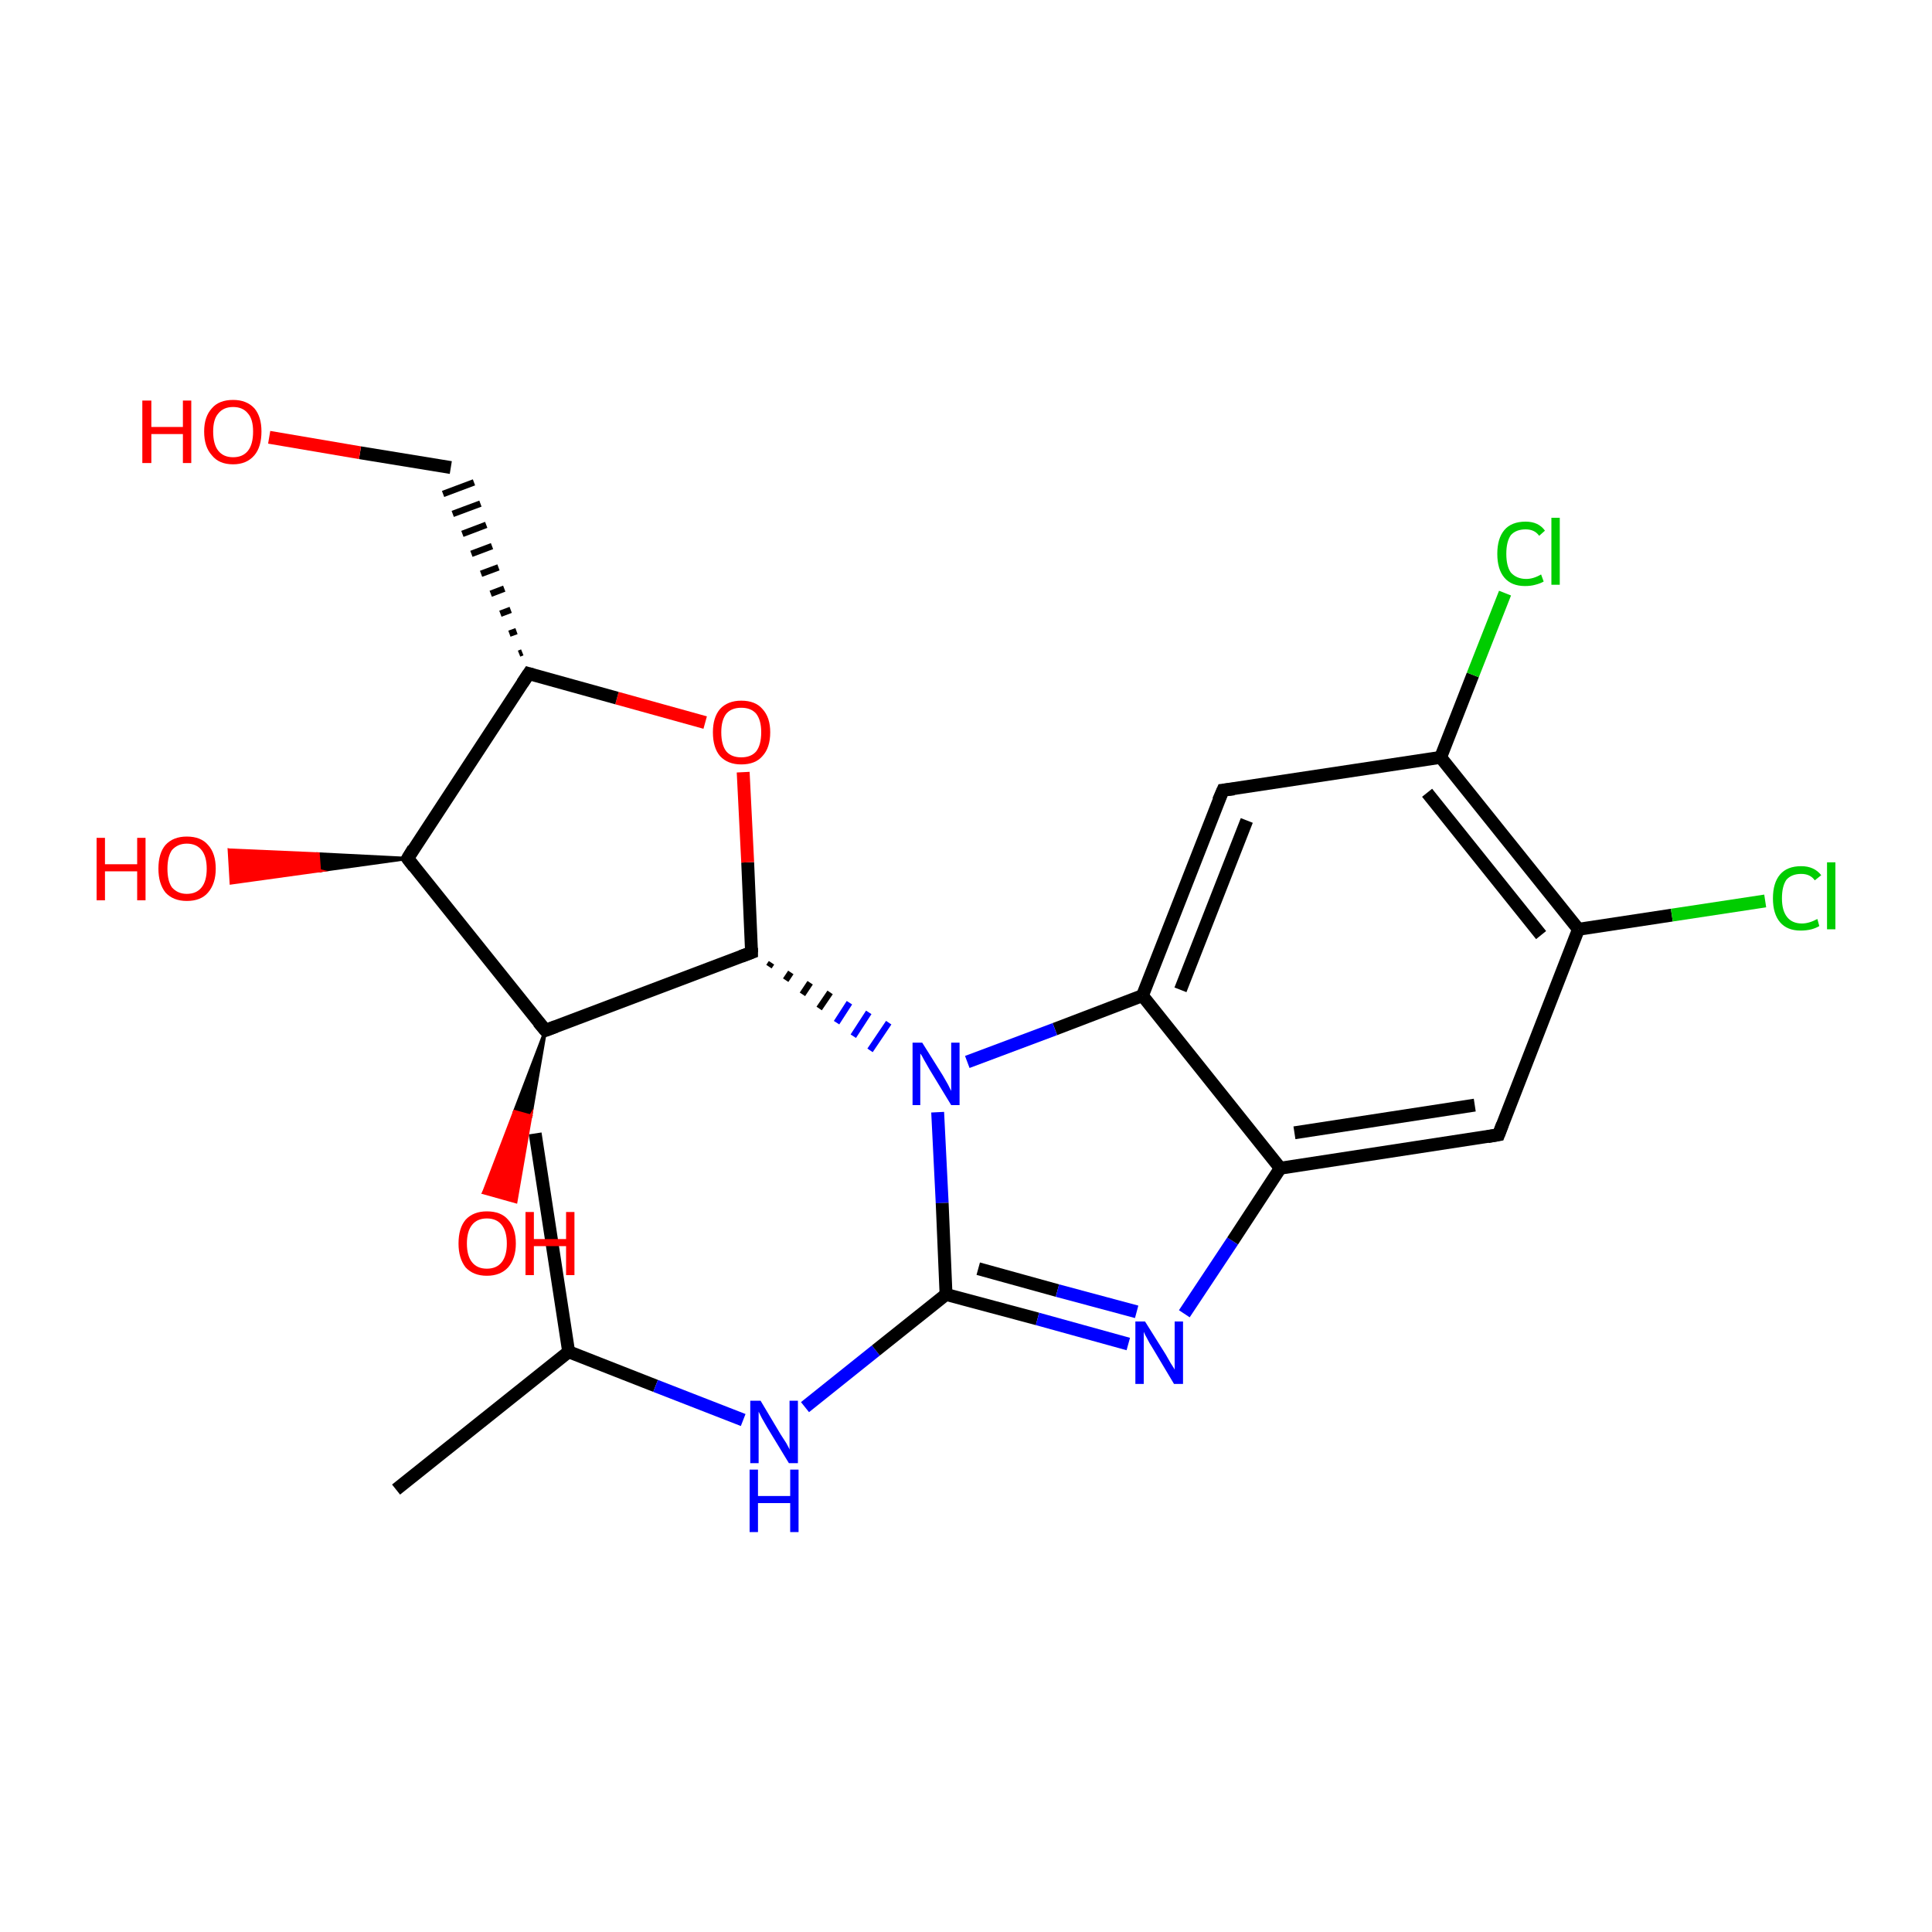 <?xml version='1.0' encoding='iso-8859-1'?>
<svg version='1.1' baseProfile='full'
              xmlns='http://www.w3.org/2000/svg'
                      xmlns:rdkit='http://www.rdkit.org/xml'
                      xmlns:xlink='http://www.w3.org/1999/xlink'
                  xml:space='preserve'
width='300px' height='300px' viewBox='0 0 300 300'>
<!-- END OF HEADER -->
<rect style='opacity:1.0;fill:#FFFFFF;stroke:none' width='300.0' height='300.0' x='0.0' y='0.0'> </rect>
<path class='bond-0 atom-0 atom-1' d='M 61.5,231.3 L 88.3,209.9' style='fill:none;fill-rule:evenodd;stroke:#000000;stroke-width:2.0px;stroke-linecap:butt;stroke-linejoin:miter;stroke-opacity:1' />
<path class='bond-1 atom-1 atom-2' d='M 88.3,209.9 L 83.1,176.0' style='fill:none;fill-rule:evenodd;stroke:#000000;stroke-width:2.0px;stroke-linecap:butt;stroke-linejoin:miter;stroke-opacity:1' />
<path class='bond-2 atom-1 atom-3' d='M 88.3,209.9 L 101.8,215.2' style='fill:none;fill-rule:evenodd;stroke:#000000;stroke-width:2.0px;stroke-linecap:butt;stroke-linejoin:miter;stroke-opacity:1' />
<path class='bond-2 atom-1 atom-3' d='M 101.8,215.2 L 115.4,220.5' style='fill:none;fill-rule:evenodd;stroke:#0000FF;stroke-width:2.0px;stroke-linecap:butt;stroke-linejoin:miter;stroke-opacity:1' />
<path class='bond-3 atom-3 atom-4' d='M 125.0,218.5 L 136.0,209.7' style='fill:none;fill-rule:evenodd;stroke:#0000FF;stroke-width:2.0px;stroke-linecap:butt;stroke-linejoin:miter;stroke-opacity:1' />
<path class='bond-3 atom-3 atom-4' d='M 136.0,209.7 L 146.9,201.0' style='fill:none;fill-rule:evenodd;stroke:#000000;stroke-width:2.0px;stroke-linecap:butt;stroke-linejoin:miter;stroke-opacity:1' />
<path class='bond-4 atom-4 atom-5' d='M 146.9,201.0 L 161.1,204.8' style='fill:none;fill-rule:evenodd;stroke:#000000;stroke-width:2.0px;stroke-linecap:butt;stroke-linejoin:miter;stroke-opacity:1' />
<path class='bond-4 atom-4 atom-5' d='M 161.1,204.8 L 175.2,208.7' style='fill:none;fill-rule:evenodd;stroke:#0000FF;stroke-width:2.0px;stroke-linecap:butt;stroke-linejoin:miter;stroke-opacity:1' />
<path class='bond-4 atom-4 atom-5' d='M 151.9,197.0 L 164.2,200.4' style='fill:none;fill-rule:evenodd;stroke:#000000;stroke-width:2.0px;stroke-linecap:butt;stroke-linejoin:miter;stroke-opacity:1' />
<path class='bond-4 atom-4 atom-5' d='M 164.2,200.4 L 176.5,203.7' style='fill:none;fill-rule:evenodd;stroke:#0000FF;stroke-width:2.0px;stroke-linecap:butt;stroke-linejoin:miter;stroke-opacity:1' />
<path class='bond-5 atom-5 atom-6' d='M 183.9,204.0 L 191.4,192.7' style='fill:none;fill-rule:evenodd;stroke:#0000FF;stroke-width:2.0px;stroke-linecap:butt;stroke-linejoin:miter;stroke-opacity:1' />
<path class='bond-5 atom-5 atom-6' d='M 191.4,192.7 L 198.8,181.4' style='fill:none;fill-rule:evenodd;stroke:#000000;stroke-width:2.0px;stroke-linecap:butt;stroke-linejoin:miter;stroke-opacity:1' />
<path class='bond-6 atom-6 atom-7' d='M 198.8,181.4 L 232.7,176.2' style='fill:none;fill-rule:evenodd;stroke:#000000;stroke-width:2.0px;stroke-linecap:butt;stroke-linejoin:miter;stroke-opacity:1' />
<path class='bond-6 atom-6 atom-7' d='M 201.0,175.9 L 229.0,171.6' style='fill:none;fill-rule:evenodd;stroke:#000000;stroke-width:2.0px;stroke-linecap:butt;stroke-linejoin:miter;stroke-opacity:1' />
<path class='bond-7 atom-7 atom-8' d='M 232.7,176.2 L 245.1,144.3' style='fill:none;fill-rule:evenodd;stroke:#000000;stroke-width:2.0px;stroke-linecap:butt;stroke-linejoin:miter;stroke-opacity:1' />
<path class='bond-8 atom-8 atom-9' d='M 245.1,144.3 L 259.6,142.1' style='fill:none;fill-rule:evenodd;stroke:#000000;stroke-width:2.0px;stroke-linecap:butt;stroke-linejoin:miter;stroke-opacity:1' />
<path class='bond-8 atom-8 atom-9' d='M 259.6,142.1 L 274.1,139.9' style='fill:none;fill-rule:evenodd;stroke:#00CC00;stroke-width:2.0px;stroke-linecap:butt;stroke-linejoin:miter;stroke-opacity:1' />
<path class='bond-9 atom-8 atom-10' d='M 245.1,144.3 L 223.7,117.6' style='fill:none;fill-rule:evenodd;stroke:#000000;stroke-width:2.0px;stroke-linecap:butt;stroke-linejoin:miter;stroke-opacity:1' />
<path class='bond-9 atom-8 atom-10' d='M 239.3,145.2 L 221.6,123.1' style='fill:none;fill-rule:evenodd;stroke:#000000;stroke-width:2.0px;stroke-linecap:butt;stroke-linejoin:miter;stroke-opacity:1' />
<path class='bond-10 atom-10 atom-11' d='M 223.7,117.6 L 228.7,104.8' style='fill:none;fill-rule:evenodd;stroke:#000000;stroke-width:2.0px;stroke-linecap:butt;stroke-linejoin:miter;stroke-opacity:1' />
<path class='bond-10 atom-10 atom-11' d='M 228.7,104.8 L 233.7,92.1' style='fill:none;fill-rule:evenodd;stroke:#00CC00;stroke-width:2.0px;stroke-linecap:butt;stroke-linejoin:miter;stroke-opacity:1' />
<path class='bond-11 atom-10 atom-12' d='M 223.7,117.6 L 189.9,122.7' style='fill:none;fill-rule:evenodd;stroke:#000000;stroke-width:2.0px;stroke-linecap:butt;stroke-linejoin:miter;stroke-opacity:1' />
<path class='bond-12 atom-12 atom-13' d='M 189.9,122.7 L 177.4,154.6' style='fill:none;fill-rule:evenodd;stroke:#000000;stroke-width:2.0px;stroke-linecap:butt;stroke-linejoin:miter;stroke-opacity:1' />
<path class='bond-12 atom-12 atom-13' d='M 193.6,127.4 L 183.3,153.7' style='fill:none;fill-rule:evenodd;stroke:#000000;stroke-width:2.0px;stroke-linecap:butt;stroke-linejoin:miter;stroke-opacity:1' />
<path class='bond-13 atom-13 atom-14' d='M 177.4,154.6 L 163.8,159.8' style='fill:none;fill-rule:evenodd;stroke:#000000;stroke-width:2.0px;stroke-linecap:butt;stroke-linejoin:miter;stroke-opacity:1' />
<path class='bond-13 atom-13 atom-14' d='M 163.8,159.8 L 150.2,164.9' style='fill:none;fill-rule:evenodd;stroke:#0000FF;stroke-width:2.0px;stroke-linecap:butt;stroke-linejoin:miter;stroke-opacity:1' />
<path class='bond-14 atom-15 atom-14' d='M 119.4,150.1 L 119.8,149.5' style='fill:none;fill-rule:evenodd;stroke:#000000;stroke-width:1.0px;stroke-linecap:butt;stroke-linejoin:miter;stroke-opacity:1' />
<path class='bond-14 atom-15 atom-14' d='M 122.0,152.2 L 122.8,151.0' style='fill:none;fill-rule:evenodd;stroke:#000000;stroke-width:1.0px;stroke-linecap:butt;stroke-linejoin:miter;stroke-opacity:1' />
<path class='bond-14 atom-15 atom-14' d='M 124.6,154.4 L 125.8,152.6' style='fill:none;fill-rule:evenodd;stroke:#000000;stroke-width:1.0px;stroke-linecap:butt;stroke-linejoin:miter;stroke-opacity:1' />
<path class='bond-14 atom-15 atom-14' d='M 127.2,156.6 L 128.9,154.1' style='fill:none;fill-rule:evenodd;stroke:#000000;stroke-width:1.0px;stroke-linecap:butt;stroke-linejoin:miter;stroke-opacity:1' />
<path class='bond-14 atom-15 atom-14' d='M 129.9,158.8 L 131.9,155.7' style='fill:none;fill-rule:evenodd;stroke:#0000FF;stroke-width:1.0px;stroke-linecap:butt;stroke-linejoin:miter;stroke-opacity:1' />
<path class='bond-14 atom-15 atom-14' d='M 132.5,160.9 L 134.9,157.2' style='fill:none;fill-rule:evenodd;stroke:#0000FF;stroke-width:1.0px;stroke-linecap:butt;stroke-linejoin:miter;stroke-opacity:1' />
<path class='bond-14 atom-15 atom-14' d='M 135.1,163.1 L 138.0,158.8' style='fill:none;fill-rule:evenodd;stroke:#0000FF;stroke-width:1.0px;stroke-linecap:butt;stroke-linejoin:miter;stroke-opacity:1' />
<path class='bond-15 atom-15 atom-16' d='M 116.7,147.9 L 116.1,133.9' style='fill:none;fill-rule:evenodd;stroke:#000000;stroke-width:2.0px;stroke-linecap:butt;stroke-linejoin:miter;stroke-opacity:1' />
<path class='bond-15 atom-15 atom-16' d='M 116.1,133.9 L 115.4,119.9' style='fill:none;fill-rule:evenodd;stroke:#FF0000;stroke-width:2.0px;stroke-linecap:butt;stroke-linejoin:miter;stroke-opacity:1' />
<path class='bond-16 atom-16 atom-17' d='M 109.5,112.2 L 95.8,108.4' style='fill:none;fill-rule:evenodd;stroke:#FF0000;stroke-width:2.0px;stroke-linecap:butt;stroke-linejoin:miter;stroke-opacity:1' />
<path class='bond-16 atom-16 atom-17' d='M 95.8,108.4 L 82.1,104.6' style='fill:none;fill-rule:evenodd;stroke:#000000;stroke-width:2.0px;stroke-linecap:butt;stroke-linejoin:miter;stroke-opacity:1' />
<path class='bond-17 atom-17 atom-18' d='M 81.1,101.3 L 80.6,101.5' style='fill:none;fill-rule:evenodd;stroke:#000000;stroke-width:1.0px;stroke-linecap:butt;stroke-linejoin:miter;stroke-opacity:1' />
<path class='bond-17 atom-17 atom-18' d='M 80.2,98.0 L 79.1,98.4' style='fill:none;fill-rule:evenodd;stroke:#000000;stroke-width:1.0px;stroke-linecap:butt;stroke-linejoin:miter;stroke-opacity:1' />
<path class='bond-17 atom-17 atom-18' d='M 79.3,94.7 L 77.7,95.3' style='fill:none;fill-rule:evenodd;stroke:#000000;stroke-width:1.0px;stroke-linecap:butt;stroke-linejoin:miter;stroke-opacity:1' />
<path class='bond-17 atom-17 atom-18' d='M 78.3,91.4 L 76.2,92.2' style='fill:none;fill-rule:evenodd;stroke:#000000;stroke-width:1.0px;stroke-linecap:butt;stroke-linejoin:miter;stroke-opacity:1' />
<path class='bond-17 atom-17 atom-18' d='M 77.4,88.1 L 74.7,89.1' style='fill:none;fill-rule:evenodd;stroke:#000000;stroke-width:1.0px;stroke-linecap:butt;stroke-linejoin:miter;stroke-opacity:1' />
<path class='bond-17 atom-17 atom-18' d='M 76.4,84.8 L 73.2,86.0' style='fill:none;fill-rule:evenodd;stroke:#000000;stroke-width:1.0px;stroke-linecap:butt;stroke-linejoin:miter;stroke-opacity:1' />
<path class='bond-17 atom-17 atom-18' d='M 75.5,81.5 L 71.8,82.9' style='fill:none;fill-rule:evenodd;stroke:#000000;stroke-width:1.0px;stroke-linecap:butt;stroke-linejoin:miter;stroke-opacity:1' />
<path class='bond-17 atom-17 atom-18' d='M 74.6,78.2 L 70.3,79.8' style='fill:none;fill-rule:evenodd;stroke:#000000;stroke-width:1.0px;stroke-linecap:butt;stroke-linejoin:miter;stroke-opacity:1' />
<path class='bond-17 atom-17 atom-18' d='M 73.6,74.9 L 68.8,76.7' style='fill:none;fill-rule:evenodd;stroke:#000000;stroke-width:1.0px;stroke-linecap:butt;stroke-linejoin:miter;stroke-opacity:1' />
<path class='bond-18 atom-18 atom-19' d='M 70.0,72.6 L 55.9,70.3' style='fill:none;fill-rule:evenodd;stroke:#000000;stroke-width:2.0px;stroke-linecap:butt;stroke-linejoin:miter;stroke-opacity:1' />
<path class='bond-18 atom-18 atom-19' d='M 55.9,70.3 L 41.8,67.9' style='fill:none;fill-rule:evenodd;stroke:#FF0000;stroke-width:2.0px;stroke-linecap:butt;stroke-linejoin:miter;stroke-opacity:1' />
<path class='bond-19 atom-17 atom-20' d='M 82.1,104.6 L 63.3,133.3' style='fill:none;fill-rule:evenodd;stroke:#000000;stroke-width:2.0px;stroke-linecap:butt;stroke-linejoin:miter;stroke-opacity:1' />
<path class='bond-20 atom-20 atom-21' d='M 63.3,133.3 L 49.6,135.2 L 49.4,132.6 Z' style='fill:#000000;fill-rule:evenodd;fill-opacity:1;stroke:#000000;stroke-width:0.5px;stroke-linecap:butt;stroke-linejoin:miter;stroke-miterlimit:10;stroke-opacity:1;' />
<path class='bond-20 atom-20 atom-21' d='M 49.6,135.2 L 35.6,132.0 L 35.9,137.1 Z' style='fill:#FF0000;fill-rule:evenodd;fill-opacity:1;stroke:#FF0000;stroke-width:0.5px;stroke-linecap:butt;stroke-linejoin:miter;stroke-miterlimit:10;stroke-opacity:1;' />
<path class='bond-20 atom-20 atom-21' d='M 49.6,135.2 L 49.4,132.6 L 35.6,132.0 Z' style='fill:#FF0000;fill-rule:evenodd;fill-opacity:1;stroke:#FF0000;stroke-width:0.5px;stroke-linecap:butt;stroke-linejoin:miter;stroke-miterlimit:10;stroke-opacity:1;' />
<path class='bond-21 atom-20 atom-22' d='M 63.3,133.3 L 84.7,160.0' style='fill:none;fill-rule:evenodd;stroke:#000000;stroke-width:2.0px;stroke-linecap:butt;stroke-linejoin:miter;stroke-opacity:1' />
<path class='bond-22 atom-22 atom-23' d='M 84.7,160.0 L 82.4,173.3 L 79.9,172.6 Z' style='fill:#000000;fill-rule:evenodd;fill-opacity:1;stroke:#000000;stroke-width:0.5px;stroke-linecap:butt;stroke-linejoin:miter;stroke-miterlimit:10;stroke-opacity:1;' />
<path class='bond-22 atom-22 atom-23' d='M 82.4,173.3 L 75.1,185.2 L 80.1,186.6 Z' style='fill:#FF0000;fill-rule:evenodd;fill-opacity:1;stroke:#FF0000;stroke-width:0.5px;stroke-linecap:butt;stroke-linejoin:miter;stroke-miterlimit:10;stroke-opacity:1;' />
<path class='bond-22 atom-22 atom-23' d='M 82.4,173.3 L 79.9,172.6 L 75.1,185.2 Z' style='fill:#FF0000;fill-rule:evenodd;fill-opacity:1;stroke:#FF0000;stroke-width:0.5px;stroke-linecap:butt;stroke-linejoin:miter;stroke-miterlimit:10;stroke-opacity:1;' />
<path class='bond-23 atom-14 atom-4' d='M 145.6,172.7 L 146.3,186.8' style='fill:none;fill-rule:evenodd;stroke:#0000FF;stroke-width:2.0px;stroke-linecap:butt;stroke-linejoin:miter;stroke-opacity:1' />
<path class='bond-23 atom-14 atom-4' d='M 146.3,186.8 L 146.9,201.0' style='fill:none;fill-rule:evenodd;stroke:#000000;stroke-width:2.0px;stroke-linecap:butt;stroke-linejoin:miter;stroke-opacity:1' />
<path class='bond-24 atom-22 atom-15' d='M 84.7,160.0 L 116.7,147.9' style='fill:none;fill-rule:evenodd;stroke:#000000;stroke-width:2.0px;stroke-linecap:butt;stroke-linejoin:miter;stroke-opacity:1' />
<path class='bond-25 atom-13 atom-6' d='M 177.4,154.6 L 198.8,181.4' style='fill:none;fill-rule:evenodd;stroke:#000000;stroke-width:2.0px;stroke-linecap:butt;stroke-linejoin:miter;stroke-opacity:1' />
<path d='M 231.0,176.5 L 232.7,176.2 L 233.3,174.6' style='fill:none;stroke:#000000;stroke-width:2.0px;stroke-linecap:butt;stroke-linejoin:miter;stroke-miterlimit:10;stroke-opacity:1;' />
<path d='M 191.6,122.5 L 189.9,122.7 L 189.2,124.3' style='fill:none;stroke:#000000;stroke-width:2.0px;stroke-linecap:butt;stroke-linejoin:miter;stroke-miterlimit:10;stroke-opacity:1;' />
<path d='M 116.7,147.2 L 116.7,147.9 L 115.1,148.5' style='fill:none;stroke:#000000;stroke-width:2.0px;stroke-linecap:butt;stroke-linejoin:miter;stroke-miterlimit:10;stroke-opacity:1;' />
<path d='M 82.8,104.8 L 82.1,104.6 L 81.1,106.1' style='fill:none;stroke:#000000;stroke-width:2.0px;stroke-linecap:butt;stroke-linejoin:miter;stroke-miterlimit:10;stroke-opacity:1;' />
<path d='M 64.2,131.8 L 63.3,133.3 L 64.3,134.6' style='fill:none;stroke:#000000;stroke-width:2.0px;stroke-linecap:butt;stroke-linejoin:miter;stroke-miterlimit:10;stroke-opacity:1;' />
<path d='M 83.6,158.7 L 84.7,160.0 L 86.3,159.4' style='fill:none;stroke:#000000;stroke-width:2.0px;stroke-linecap:butt;stroke-linejoin:miter;stroke-miterlimit:10;stroke-opacity:1;' />
<path class='atom-3' d='M 118.1 217.5
L 121.2 222.7
Q 121.5 223.2, 122.1 224.1
Q 122.6 225.0, 122.6 225.1
L 122.6 217.5
L 123.9 217.5
L 123.9 227.2
L 122.5 227.2
L 119.1 221.6
Q 118.7 220.9, 118.3 220.2
Q 117.9 219.4, 117.8 219.2
L 117.8 227.2
L 116.5 227.2
L 116.5 217.5
L 118.1 217.5
' fill='#0000FF'/>
<path class='atom-3' d='M 116.4 228.2
L 117.7 228.2
L 117.7 232.3
L 122.7 232.3
L 122.7 228.2
L 124.0 228.2
L 124.0 237.9
L 122.7 237.9
L 122.7 233.4
L 117.7 233.4
L 117.7 237.9
L 116.4 237.9
L 116.4 228.2
' fill='#0000FF'/>
<path class='atom-5' d='M 177.8 205.2
L 181.0 210.3
Q 181.3 210.8, 181.8 211.7
Q 182.4 212.6, 182.4 212.7
L 182.4 205.2
L 183.7 205.2
L 183.7 214.9
L 182.3 214.9
L 178.9 209.2
Q 178.5 208.6, 178.1 207.8
Q 177.7 207.1, 177.6 206.8
L 177.6 214.9
L 176.3 214.9
L 176.3 205.2
L 177.8 205.2
' fill='#0000FF'/>
<path class='atom-9' d='M 275.3 139.5
Q 275.3 137.1, 276.4 135.8
Q 277.5 134.5, 279.7 134.5
Q 281.7 134.5, 282.8 135.9
L 281.8 136.7
Q 281.1 135.7, 279.7 135.7
Q 278.2 135.7, 277.4 136.6
Q 276.7 137.6, 276.7 139.5
Q 276.7 141.4, 277.5 142.4
Q 278.3 143.4, 279.8 143.4
Q 280.9 143.4, 282.2 142.7
L 282.5 143.8
Q 282.0 144.1, 281.3 144.3
Q 280.5 144.5, 279.6 144.5
Q 277.5 144.5, 276.4 143.2
Q 275.3 141.9, 275.3 139.5
' fill='#00CC00'/>
<path class='atom-9' d='M 283.7 133.9
L 285.0 133.9
L 285.0 144.3
L 283.7 144.3
L 283.7 133.9
' fill='#00CC00'/>
<path class='atom-11' d='M 232.5 86.0
Q 232.5 83.6, 233.6 82.3
Q 234.7 81.0, 236.9 81.0
Q 238.9 81.0, 239.9 82.4
L 239.0 83.2
Q 238.3 82.2, 236.9 82.2
Q 235.4 82.2, 234.6 83.1
Q 233.9 84.1, 233.9 86.0
Q 233.9 87.9, 234.6 88.9
Q 235.5 89.9, 237.0 89.9
Q 238.1 89.9, 239.3 89.2
L 239.7 90.3
Q 239.2 90.6, 238.4 90.8
Q 237.7 91.0, 236.8 91.0
Q 234.7 91.0, 233.6 89.7
Q 232.5 88.4, 232.5 86.0
' fill='#00CC00'/>
<path class='atom-11' d='M 240.9 80.4
L 242.2 80.4
L 242.2 90.8
L 240.9 90.8
L 240.9 80.4
' fill='#00CC00'/>
<path class='atom-14' d='M 143.2 161.9
L 146.4 167.0
Q 146.7 167.5, 147.2 168.4
Q 147.7 169.4, 147.7 169.4
L 147.7 161.9
L 149.0 161.9
L 149.0 171.6
L 147.7 171.6
L 144.3 166.0
Q 143.9 165.3, 143.5 164.6
Q 143.1 163.8, 142.9 163.6
L 142.9 171.6
L 141.7 171.6
L 141.7 161.9
L 143.2 161.9
' fill='#0000FF'/>
<path class='atom-16' d='M 110.7 113.7
Q 110.7 111.4, 111.8 110.1
Q 113.0 108.8, 115.1 108.8
Q 117.3 108.8, 118.4 110.1
Q 119.6 111.4, 119.6 113.7
Q 119.6 116.1, 118.4 117.4
Q 117.3 118.7, 115.1 118.7
Q 113.0 118.7, 111.8 117.4
Q 110.7 116.1, 110.7 113.7
M 115.1 117.6
Q 116.6 117.6, 117.4 116.7
Q 118.2 115.7, 118.2 113.7
Q 118.2 111.8, 117.4 110.8
Q 116.6 109.9, 115.1 109.9
Q 113.6 109.9, 112.8 110.8
Q 112.0 111.8, 112.0 113.7
Q 112.0 115.7, 112.8 116.7
Q 113.6 117.6, 115.1 117.6
' fill='#FF0000'/>
<path class='atom-19' d='M 22.1 62.2
L 23.5 62.2
L 23.5 66.3
L 28.4 66.3
L 28.4 62.2
L 29.7 62.2
L 29.7 71.9
L 28.4 71.9
L 28.4 67.4
L 23.5 67.4
L 23.5 71.9
L 22.1 71.9
L 22.1 62.2
' fill='#FF0000'/>
<path class='atom-19' d='M 31.7 67.0
Q 31.7 64.7, 32.9 63.4
Q 34.0 62.1, 36.2 62.1
Q 38.3 62.1, 39.5 63.4
Q 40.6 64.7, 40.6 67.0
Q 40.6 69.4, 39.5 70.7
Q 38.3 72.1, 36.2 72.1
Q 34.0 72.1, 32.9 70.7
Q 31.7 69.4, 31.7 67.0
M 36.2 71.0
Q 37.7 71.0, 38.5 70.0
Q 39.3 69.0, 39.3 67.0
Q 39.3 65.1, 38.5 64.2
Q 37.7 63.2, 36.2 63.2
Q 34.7 63.2, 33.9 64.2
Q 33.1 65.1, 33.1 67.0
Q 33.1 69.0, 33.9 70.0
Q 34.7 71.0, 36.2 71.0
' fill='#FF0000'/>
<path class='atom-21' d='M 15.0 130.1
L 16.3 130.1
L 16.3 134.2
L 21.3 134.2
L 21.3 130.1
L 22.6 130.1
L 22.6 139.8
L 21.3 139.8
L 21.3 135.3
L 16.3 135.3
L 16.3 139.8
L 15.0 139.8
L 15.0 130.1
' fill='#FF0000'/>
<path class='atom-21' d='M 24.6 134.9
Q 24.6 132.5, 25.7 131.2
Q 26.9 129.9, 29.0 129.9
Q 31.2 129.9, 32.3 131.2
Q 33.5 132.5, 33.5 134.9
Q 33.5 137.2, 32.3 138.6
Q 31.2 139.9, 29.0 139.9
Q 26.9 139.9, 25.7 138.6
Q 24.6 137.2, 24.6 134.9
M 29.0 138.8
Q 30.5 138.8, 31.3 137.8
Q 32.1 136.8, 32.1 134.9
Q 32.1 133.0, 31.3 132.0
Q 30.5 131.0, 29.0 131.0
Q 27.6 131.0, 26.7 132.0
Q 26.0 133.0, 26.0 134.9
Q 26.0 136.8, 26.7 137.8
Q 27.6 138.8, 29.0 138.8
' fill='#FF0000'/>
<path class='atom-23' d='M 71.2 193.1
Q 71.2 190.7, 72.3 189.4
Q 73.5 188.1, 75.6 188.1
Q 77.8 188.1, 78.9 189.4
Q 80.1 190.7, 80.1 193.1
Q 80.1 195.4, 78.9 196.8
Q 77.7 198.1, 75.6 198.1
Q 73.5 198.1, 72.3 196.8
Q 71.2 195.4, 71.2 193.1
M 75.6 197.0
Q 77.1 197.0, 77.9 196.0
Q 78.7 195.0, 78.7 193.1
Q 78.7 191.2, 77.9 190.2
Q 77.1 189.2, 75.6 189.2
Q 74.1 189.2, 73.3 190.2
Q 72.5 191.2, 72.5 193.1
Q 72.5 195.0, 73.3 196.0
Q 74.1 197.0, 75.6 197.0
' fill='#FF0000'/>
<path class='atom-23' d='M 81.6 188.2
L 82.9 188.2
L 82.9 192.4
L 87.9 192.4
L 87.9 188.2
L 89.2 188.2
L 89.2 198.0
L 87.9 198.0
L 87.9 193.5
L 82.9 193.5
L 82.9 198.0
L 81.6 198.0
L 81.6 188.2
' fill='#FF0000'/>
</svg>
